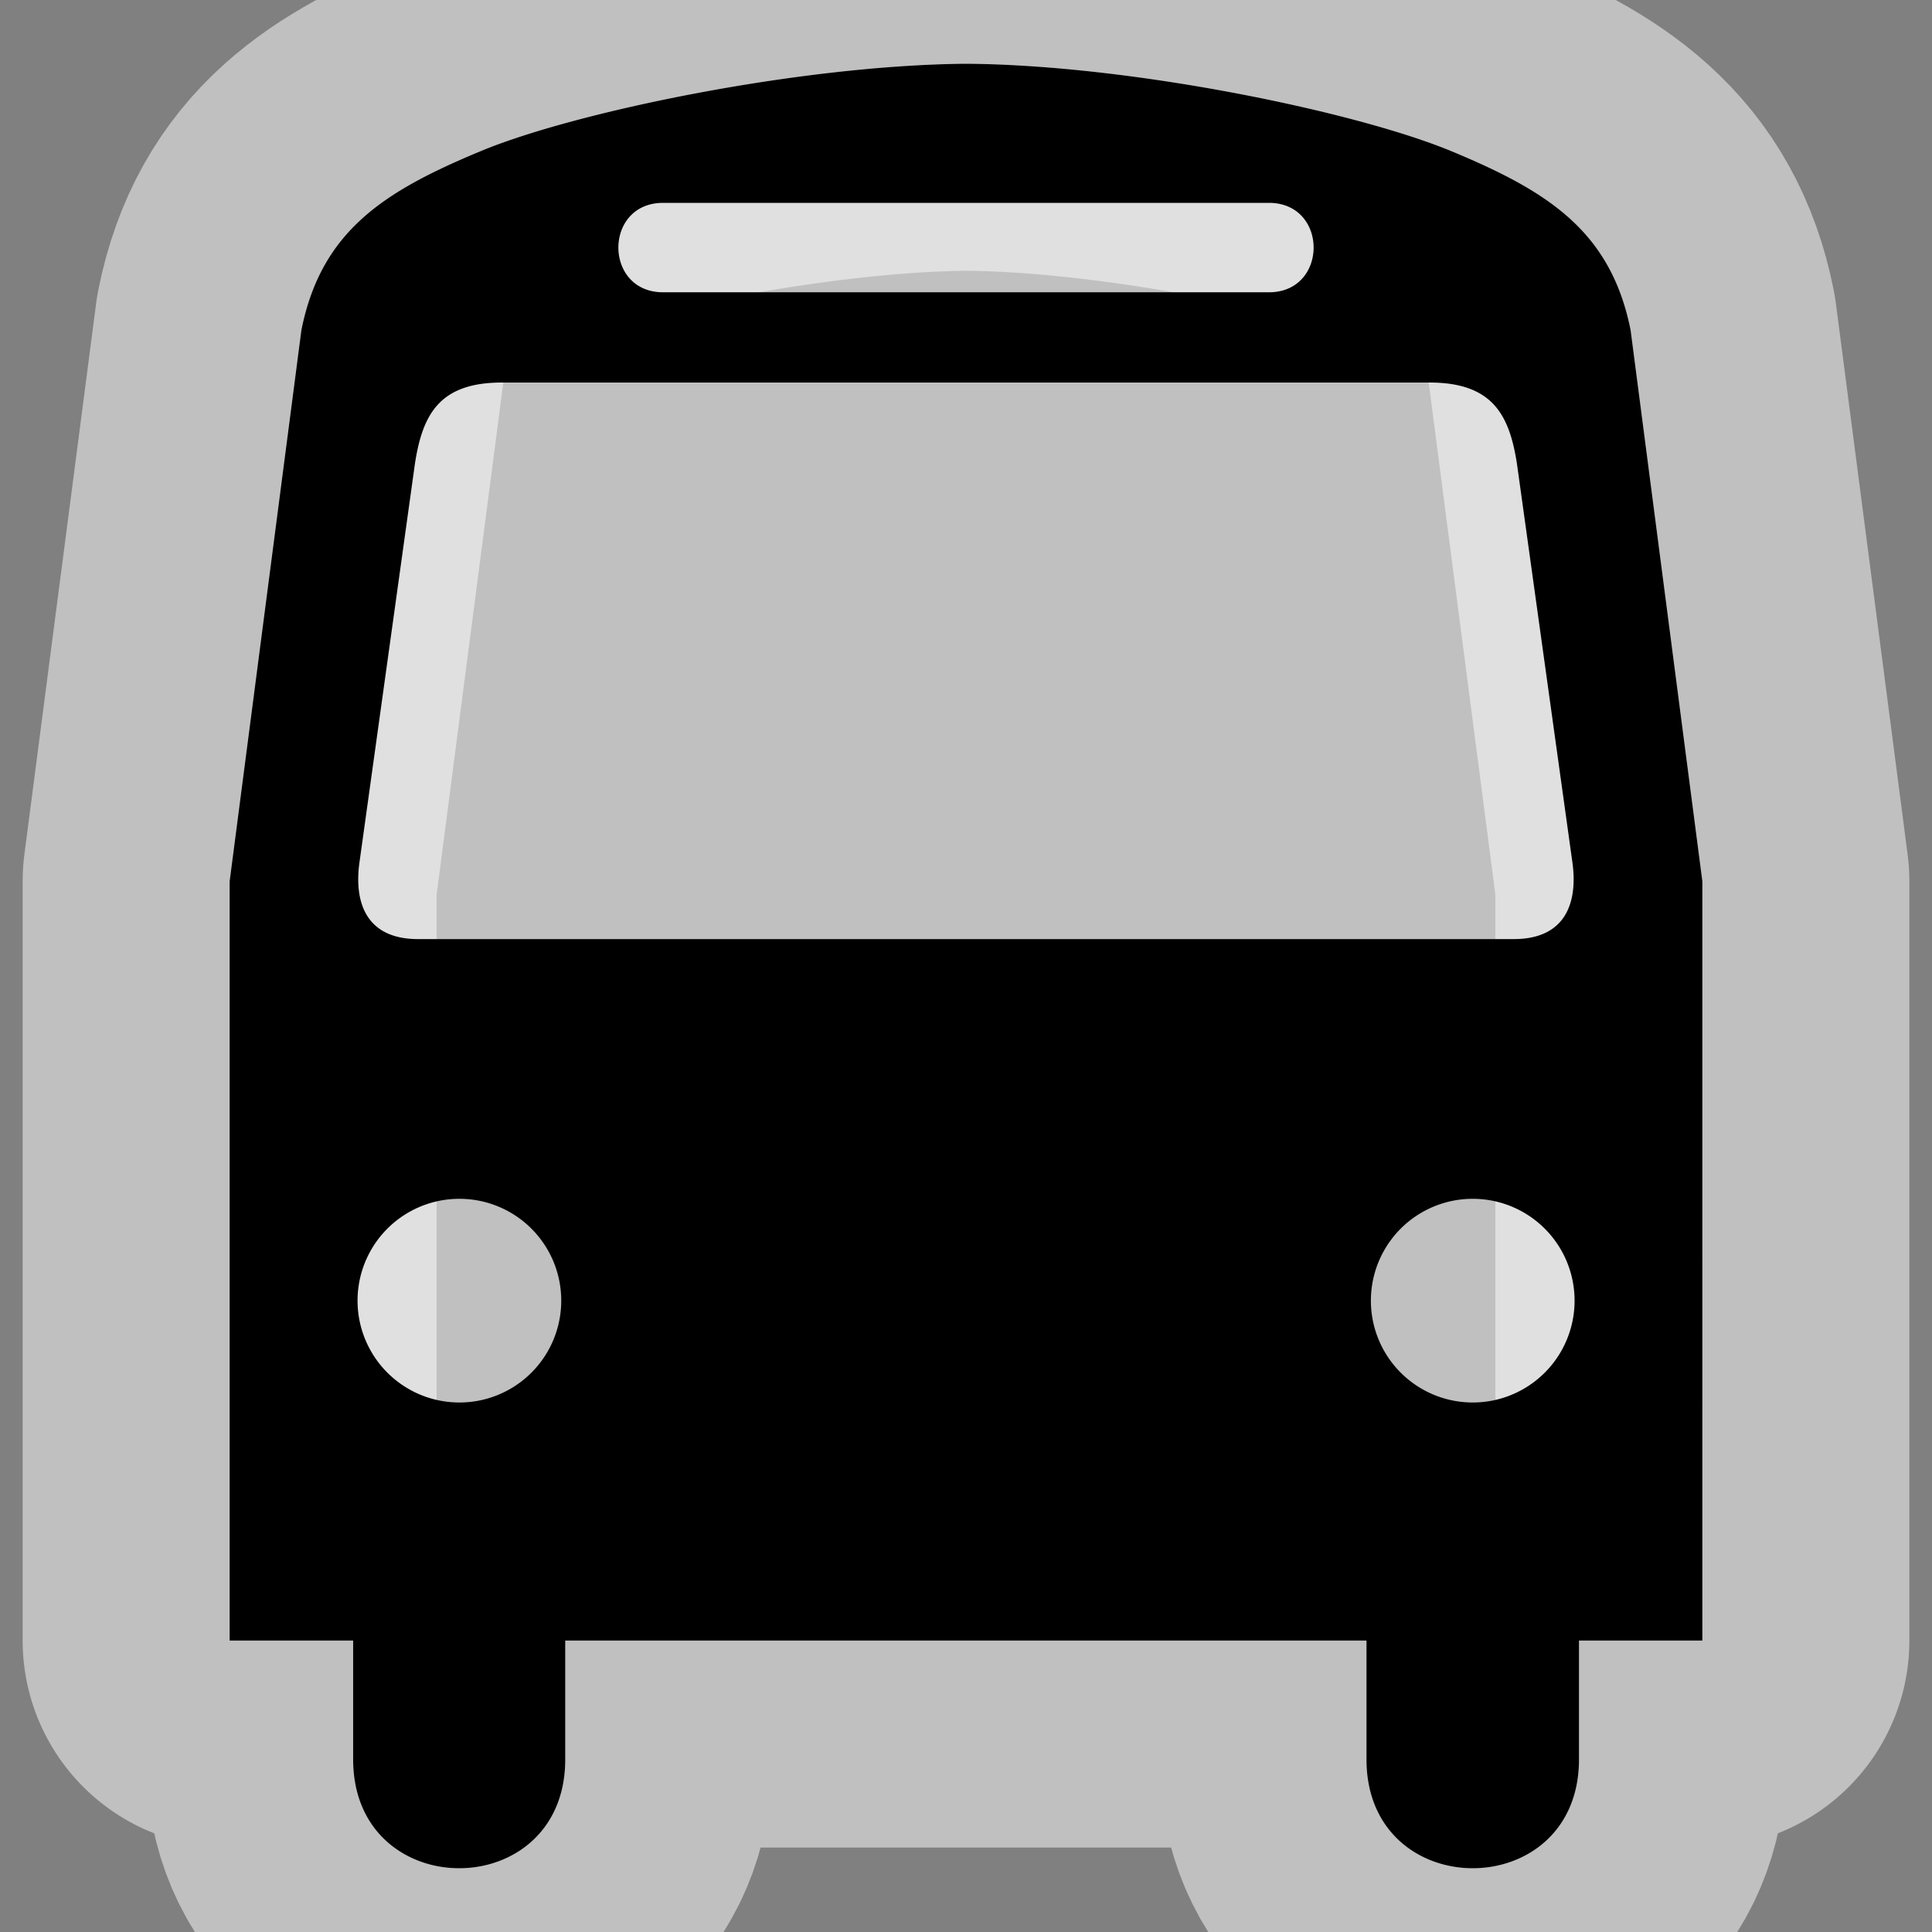 <svg xmlns="http://www.w3.org/2000/svg" height="14" width="14" version="1.0">
    <rect width="100%" height="100%" fill="#808080" stroke="none"/>
    <path d="M7 .462c-1.205.01-2.84.35-3.521.635-.692.288-1.151.574-1.295 1.295l-.52 3.994v5.502h.895v.861c0 1.052 1.537 1.052 1.537 0v-.861h5.806v.861c0 1.052 1.54 1.052 1.54 0v-.861h.894V6.386l-.52-3.994c-.144-.72-.603-1.007-1.295-1.295C9.84.813 8.205.47 7 .462z" fill="#fff" stroke="#fff" stroke-width="3" stroke-linejoin="round" stroke-linecap="round" opacity=".5"/>
    <path d="M7 .462c-1.205.01-2.84.35-3.521.635-.692.288-1.151.574-1.295 1.295l-.52 3.994v5.502h.895v.861c0 1.052 1.537 1.052 1.537 0v-.861h5.806v.861c0 1.052 1.54 1.052 1.54 0v-.861h.894V6.386l-.52-3.994c-.144-.72-.603-1.007-1.295-1.295C9.84.813 8.205.47 7 .462zM4.805 1.47h4.39c.432 0 .432.648 0 .648h-4.39c-.432 0-.432-.648 0-.648zM3.639 2.772h6.72c.457 0 .578.235.633.586l.403 2.897c.037.277-.043.55-.426.55H3.03c-.383 0-.463-.273-.426-.55l.403-2.897c.055-.351.174-.586.63-.586zm-.31 5.915a.738.738 0 110 1.476.738.738 0 010-1.476zm7.343 0a.738.738 0 110 1.476.738.738 0 010-1.476z"/>
</svg>
